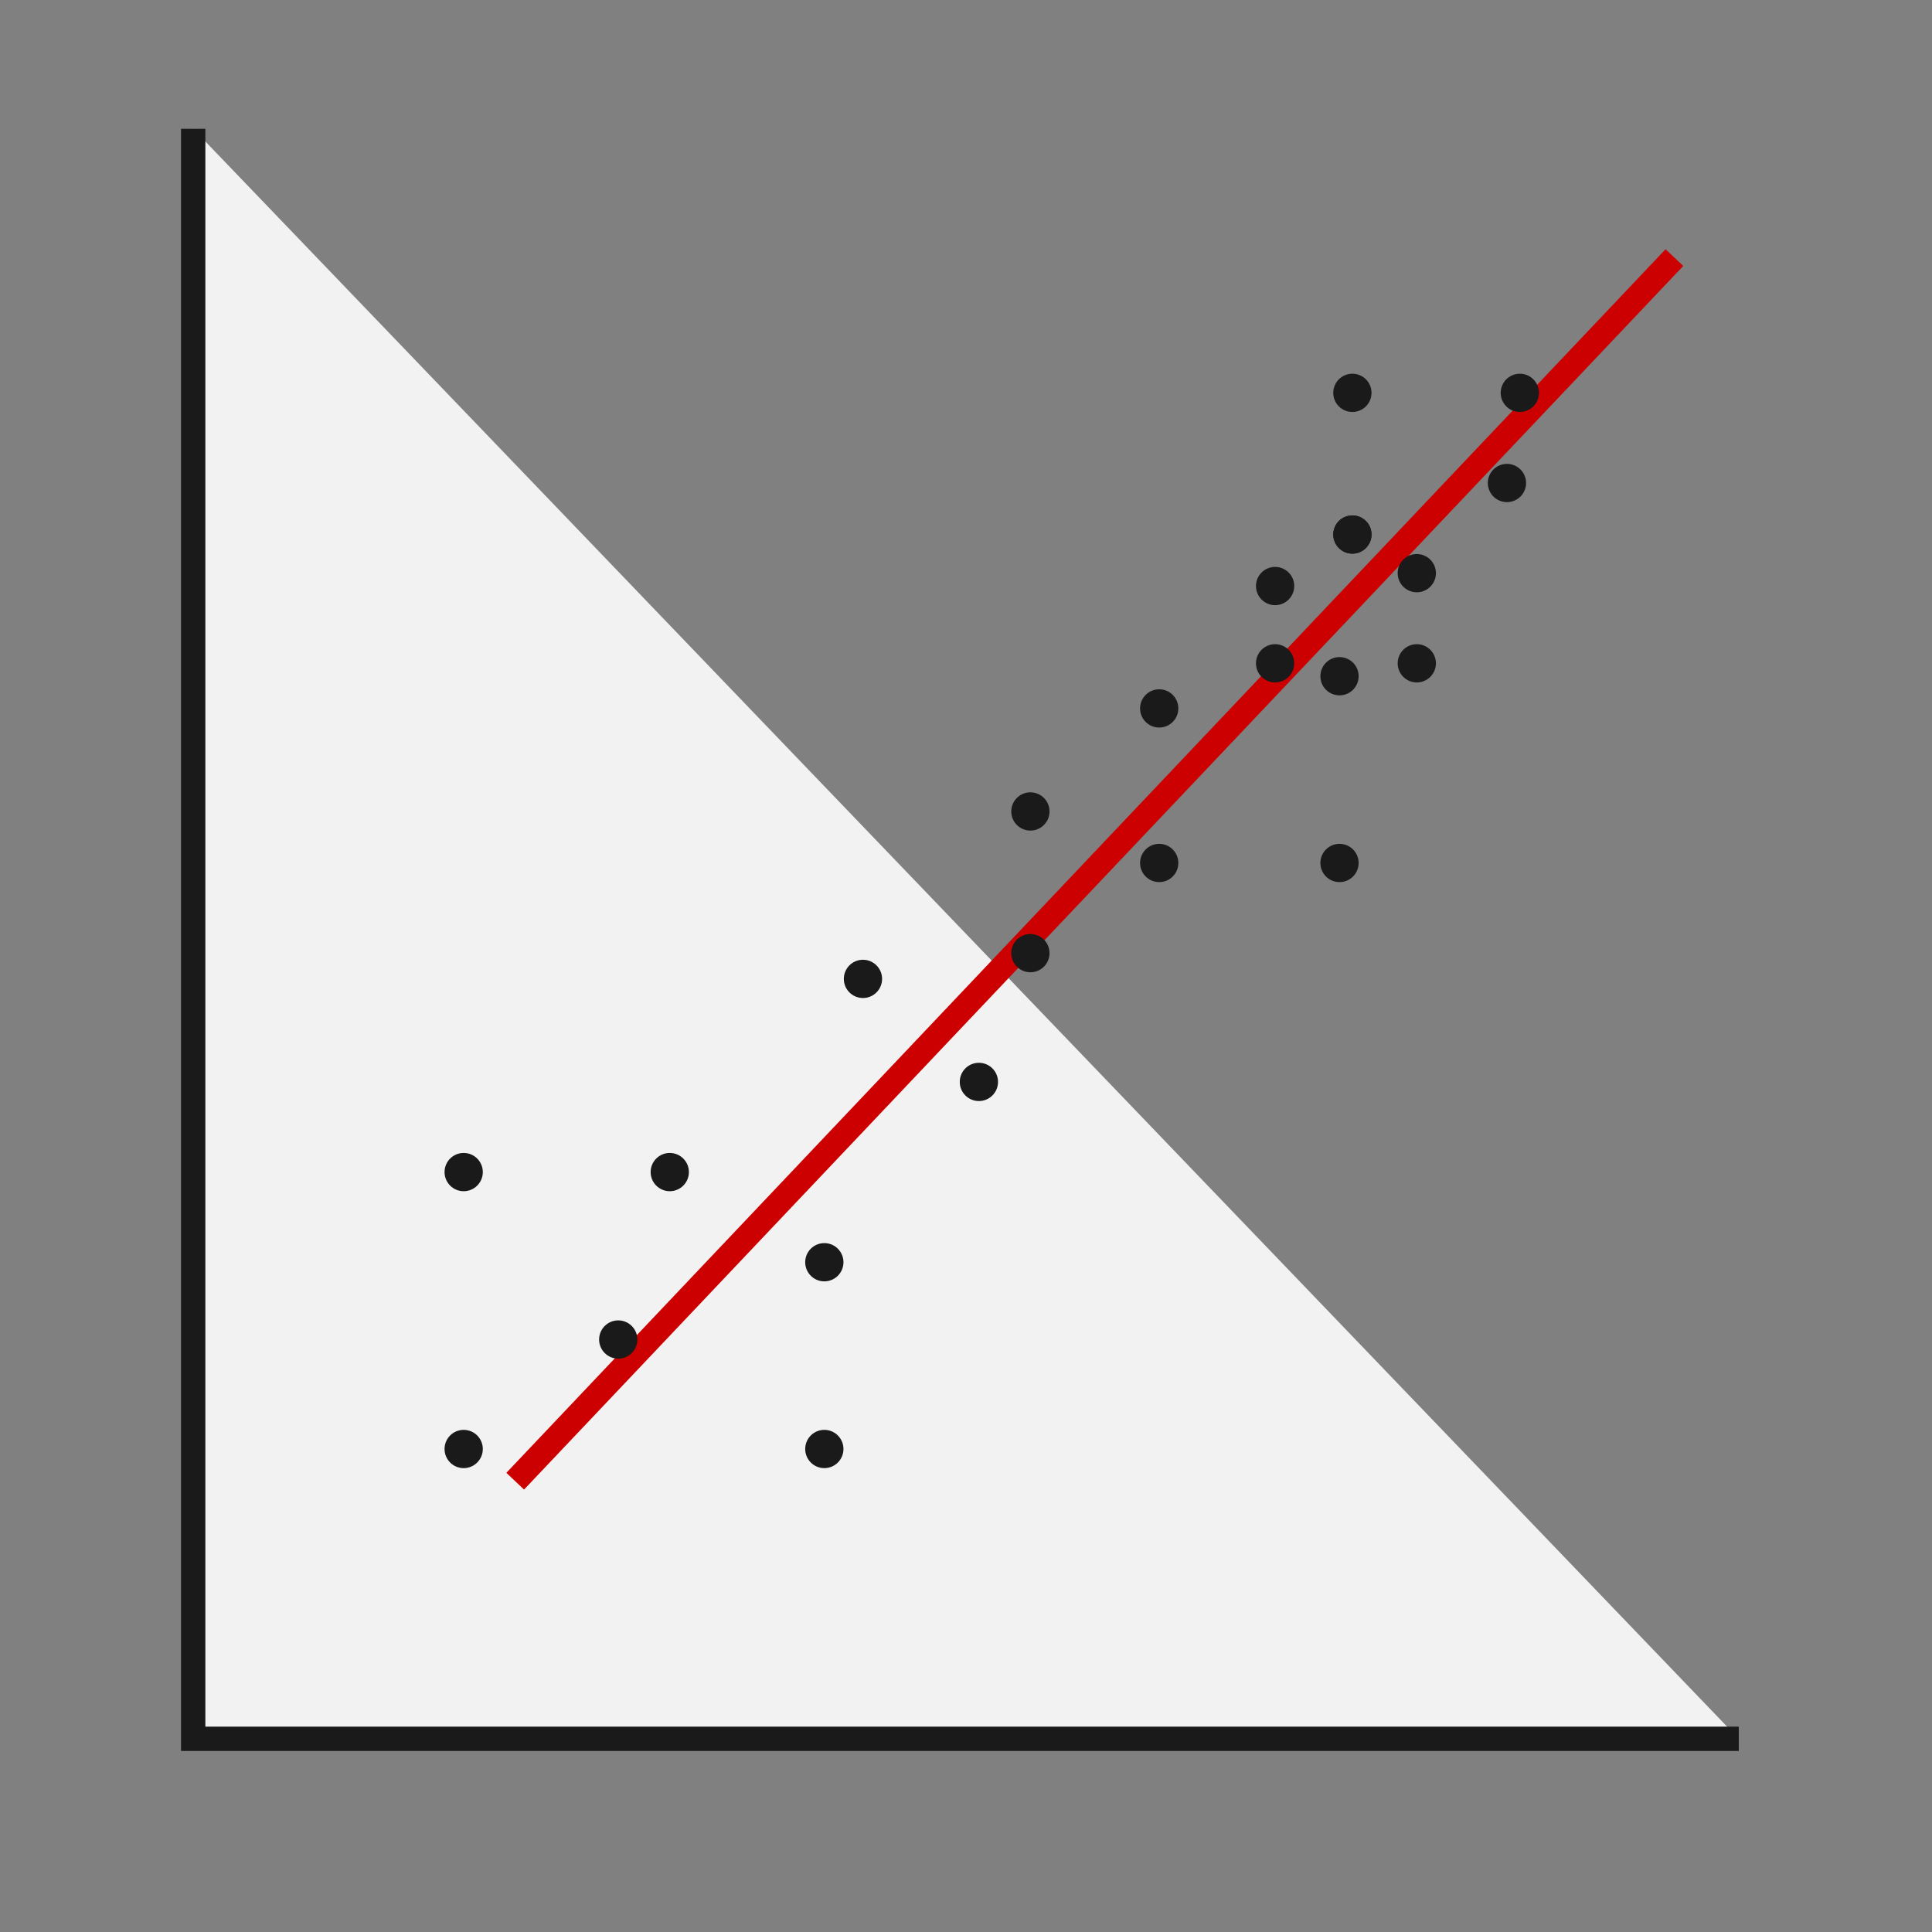 <?xml version="1.0" encoding="UTF-8" standalone="no"?>
<!-- Created with Inkscape (http://www.inkscape.org/) -->

<svg
   xmlns:dc="http://purl.org/dc/elements/1.1/"
   xmlns:cc="http://creativecommons.org/ns#"
   xmlns:rdf="http://www.w3.org/1999/02/22-rdf-syntax-ns#"
   xmlns:svg="http://www.w3.org/2000/svg"
   xmlns="http://www.w3.org/2000/svg"
   xmlns:xlink="http://www.w3.org/1999/xlink"
   xmlns:sodipodi="http://sodipodi.sourceforge.net/DTD/sodipodi-0.dtd"
   xmlns:inkscape="http://www.inkscape.org/namespaces/inkscape"
   width="300"
   height="300"
   viewBox="0 0 79.375 79.375"
   version="1.1"
   id="svg8"
   inkscape:version="0.92.3 (2405546, 2018-03-11)"
   sodipodi:docname="graph.svg">
  <rect x="0" y="0" width="79.375" height="79.375" fill="#808080" stroke="none"/>
  <defs
     id="defs2" />
  <sodipodi:namedview
     id="base"
     pagecolor="#ffffff"
     bordercolor="#666666"
     borderopacity="1.0"
     inkscape:pageopacity="0.0"
     inkscape:pageshadow="2"
     inkscape:zoom="1"
     inkscape:cx="145.22046"
     inkscape:cy="110.85714"
     inkscape:document-units="mm"
     inkscape:current-layer="layer1"
     showgrid="true"
     units="px"
     inkscape:window-width="913"
     inkscape:window-height="690"
     inkscape:window-x="429"
     inkscape:window-y="36"
     inkscape:window-maximized="0">
    <inkscape:grid
       type="xygrid"
       id="grid815" />
  </sodipodi:namedview>
  <g
     inkscape:label="Layer 1"
     inkscape:groupmode="layer"
     id="layer1"
     transform="translate(0,-217.625)">
    <path
       style="fill:#f2f2f2;stroke:#1a1a1a;stroke-width:1;stroke-linecap:butt;stroke-linejoin:miter;stroke-opacity:1;stroke-miterlimit:4;stroke-dasharray:none"
       d="m 7.937,222.917 v 66.146 c 63.5,0 63.5,0 63.5,0"
       id="path817"
       inkscape:connector-curvature="0" />
    <path
       style="fill:#cc0000;stroke:#cc0000;stroke-width:1;stroke-linecap:butt;stroke-linejoin:miter;stroke-miterlimit:4;stroke-dasharray:none;stroke-opacity:1"
       d="M 21.167,278.479 68.792,228.208"
       id="path867"
       inkscape:connector-curvature="0" />
    <circle
       style="opacity:1;fill:#1a1a1a;fill-opacity:1;fill-rule:nonzero;stroke:#1a1a1a;stroke-width:0.25;stroke-miterlimit:4;stroke-dasharray:none"
       id="path819"
       cx="33.867"
       cy="277.156"
       r="0.661" />
    <use
       x="0"
       y="0"
       xlink:href="#path819"
       id="use823"
       transform="translate(-14.817)"
       width="100%"
       height="100%" />
    <use
       x="0"
       y="0"
       xlink:href="#use823"
       id="use825"
       transform="translate(0,-11.377)"
       width="100%"
       height="100%" />
    <use
       x="0"
       y="0"
       xlink:href="#use825"
       id="use827"
       transform="translate(8.467)"
       width="100%"
       height="100%" />
    <use
       x="0"
       y="0"
       xlink:href="#use827"
       id="use829"
       transform="translate(-2.117,6.879)"
       width="100%"
       height="100%" />
    <use
       x="0"
       y="0"
       xlink:href="#use829"
       id="use831"
       transform="translate(8.467,-3.175)"
       width="100%"
       height="100%" />
    <use
       x="0"
       y="0"
       xlink:href="#use831"
       id="use833"
       transform="translate(6.35,-7.408)"
       width="100%"
       height="100%" />
    <use
       x="0"
       y="0"
       xlink:href="#use833"
       id="use835"
       transform="translate(-4.763,-4.233)"
       width="100%"
       height="100%" />
    <use
       x="0"
       y="0"
       xlink:href="#use835"
       id="use837"
       transform="translate(6.879,-1.058)"
       width="100%"
       height="100%" />
    <use
       x="0"
       y="0"
       xlink:href="#use837"
       id="use839"
       transform="translate(0,-5.821)"
       width="100%"
       height="100%"
       style="fill:#000000;fill-opacity:0" />
    <use
       x="0"
       y="0"
       xlink:href="#use839"
       id="use841"
       transform="translate(5.292,-4.233)"
       width="100%"
       height="100%" />
    <use
       x="0"
       y="0"
       xlink:href="#use841"
       id="use843"
       transform="translate(0,6.35)"
       width="100%"
       height="100%" />
    <use
       x="0"
       y="0"
       xlink:href="#use843"
       id="use845"
       transform="translate(7.408)"
       width="100%"
       height="100%" />
    <use
       x="0"
       y="0"
       xlink:href="#use845"
       id="use847"
       transform="translate(0,-7.673)"
       width="100%"
       height="100%" />
    <use
       x="0"
       y="0"
       xlink:href="#use847"
       id="use849"
       transform="translate(0.529,-5.821)"
       width="100%"
       height="100%" />
    <use
       x="0"
       y="0"
       xlink:href="#use849"
       id="use851" />
    <use
       x="0"
       y="0"
       xlink:href="#use851"
       id="use853"
       transform="translate(0,-5.821)"
       width="100%"
       height="100%" />
    <use
       x="0"
       y="0"
       xlink:href="#use853"
       id="use855"
       transform="translate(6.879)"
       width="100%"
       height="100%" />
    <use
       x="0"
       y="0"
       xlink:href="#use855"
       id="use857"
       transform="translate(-0.529,3.704)"
       width="100%"
       height="100%" />
    <use
       x="0"
       y="0"
       xlink:href="#use857"
       id="use859"
       transform="translate(-3.704,3.704)"
       width="100%"
       height="100%" />
    <use
       x="0"
       y="0"
       xlink:href="#use859"
       id="use861"
       transform="translate(0,3.704)"
       width="100%"
       height="100%" />
    <use
       x="0"
       y="0"
       xlink:href="#use861"
       id="use863"
       transform="translate(-5.821)"
       width="100%"
       height="100%" />
    <use
       x="0"
       y="0"
       xlink:href="#use863"
       id="use865"
       transform="translate(0,-3.175)"
       width="100%"
       height="100%" />
  </g>
</svg>
